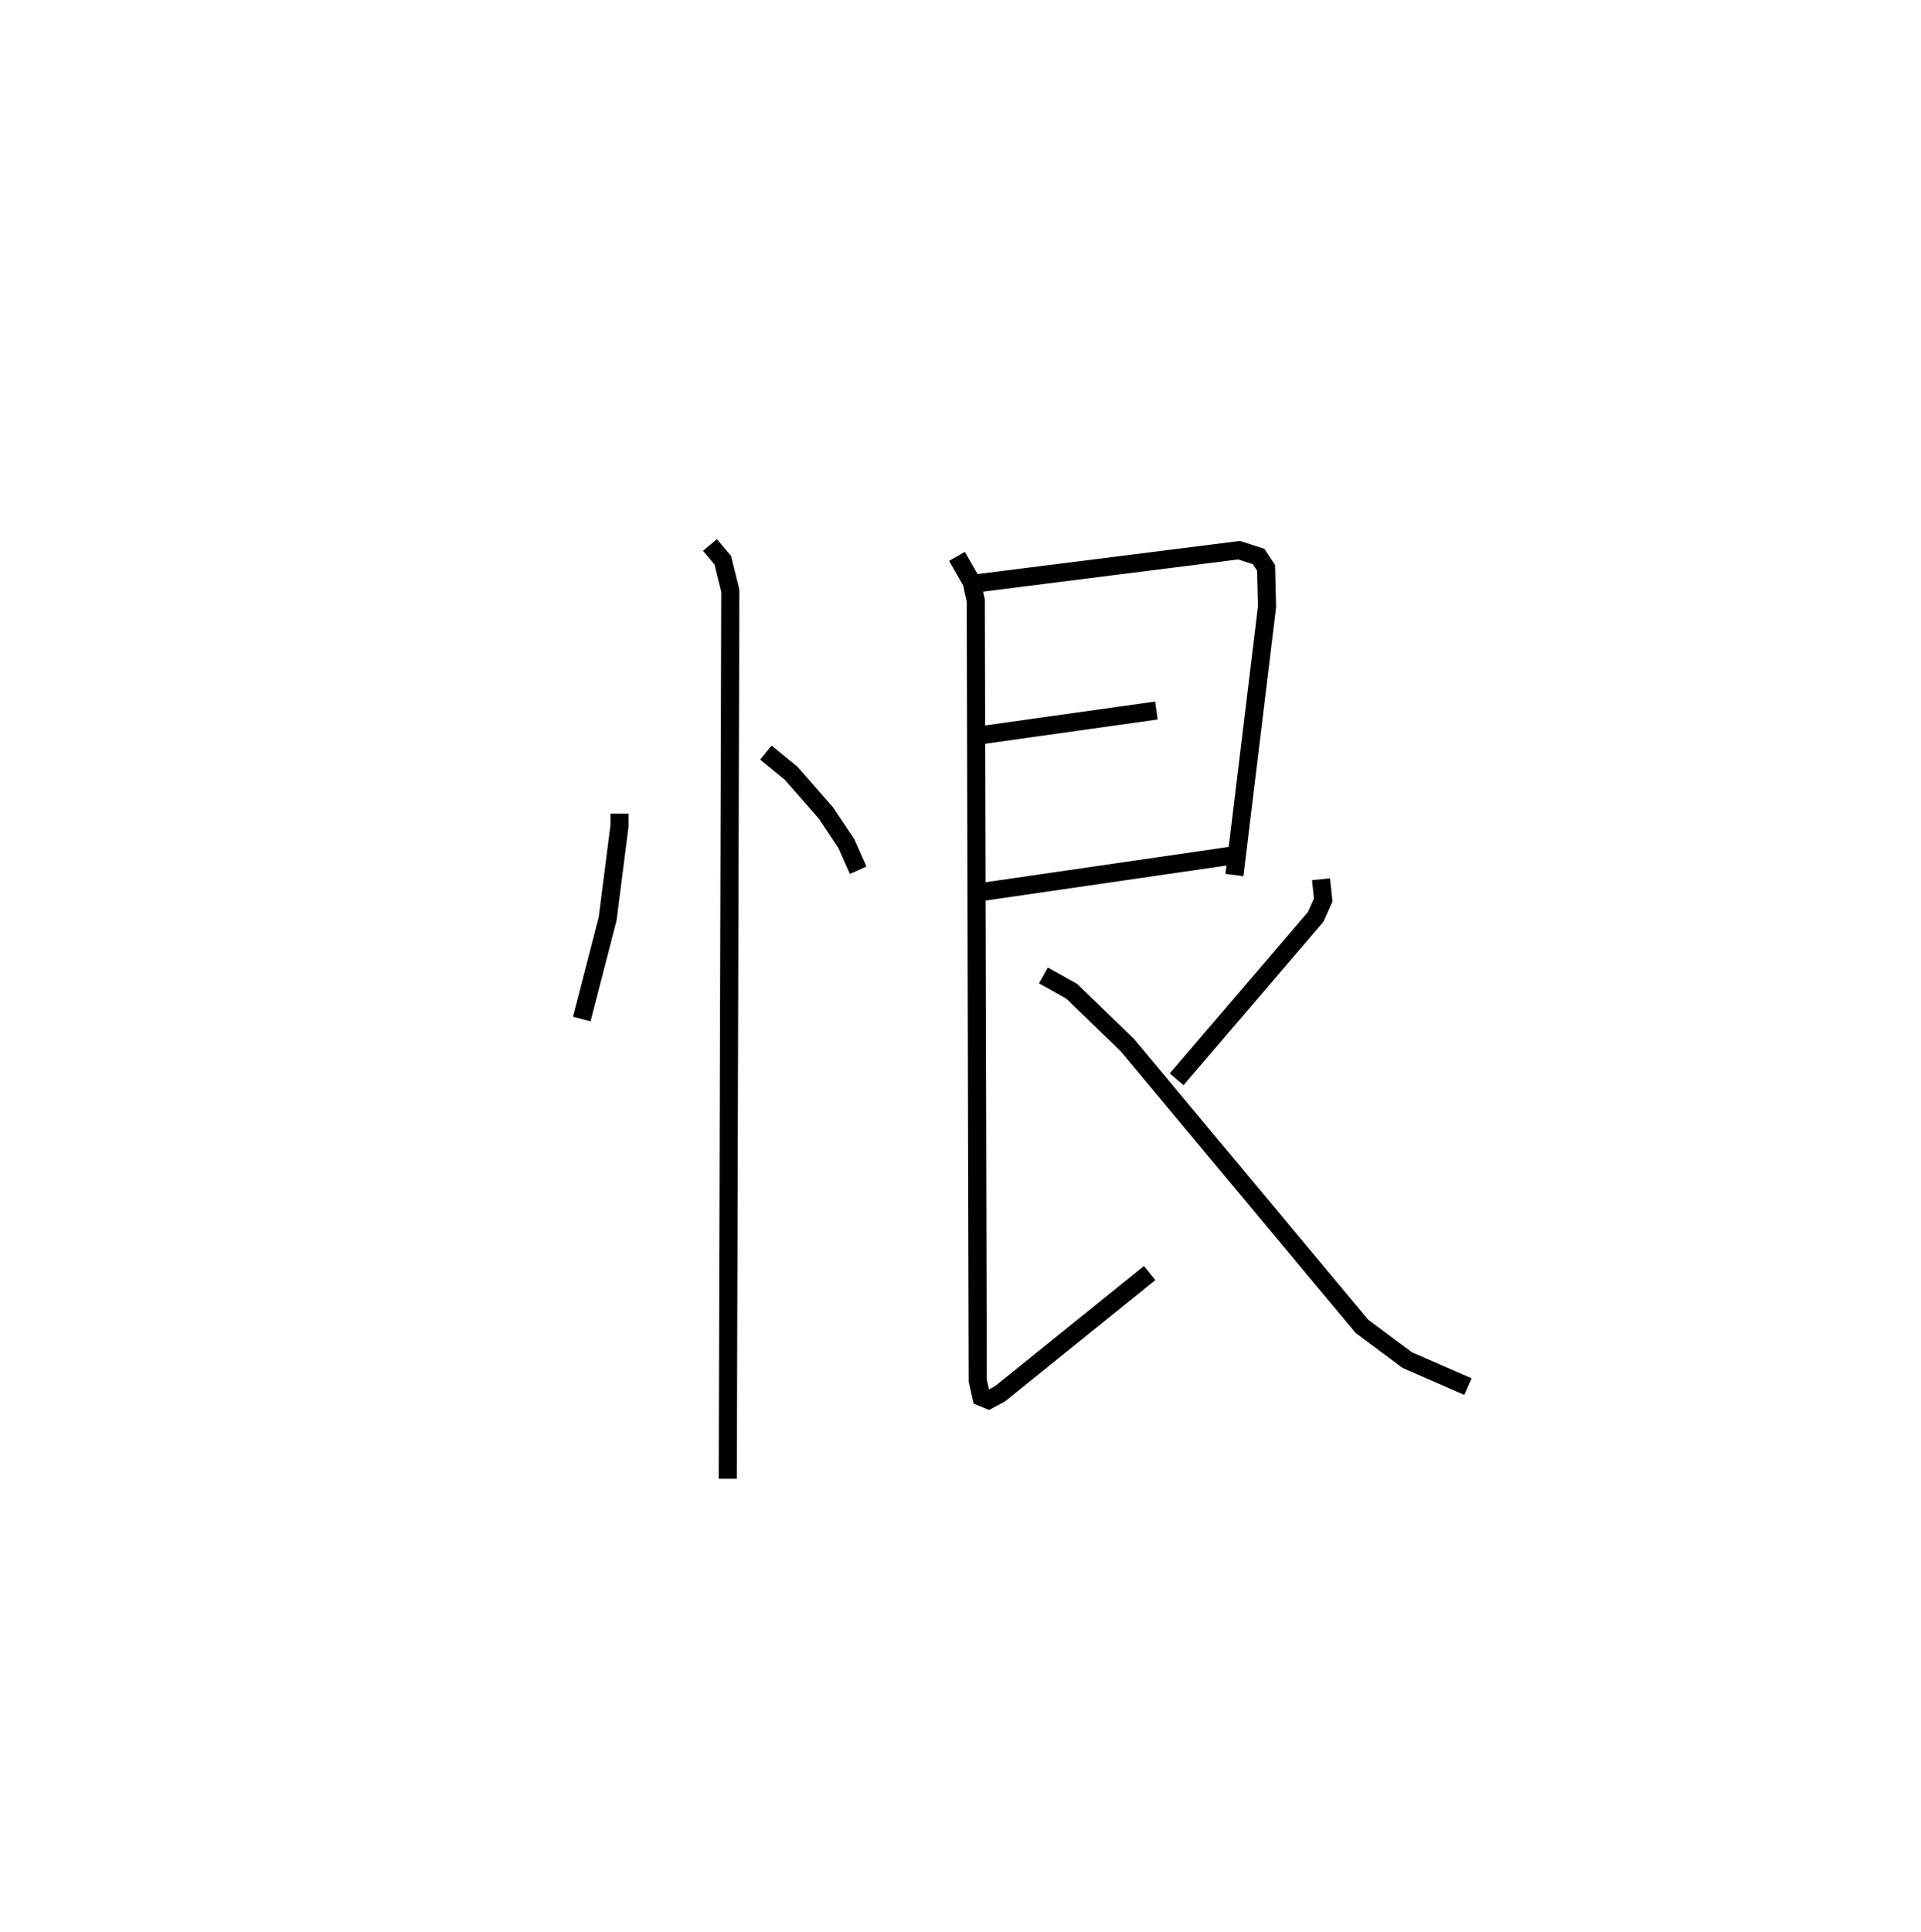 <?xml version="1.0" encoding="utf-8" ?>
<svg baseProfile="full" height="106.581" version="1.1" width="105.991" xmlns="http://www.w3.org/2000/svg" xmlns:ev="http://www.w3.org/2001/xml-events" xmlns:xlink="http://www.w3.org/1999/xlink"><defs /><rect fill="white" height="106.581" width="105.991" x="0" y="0" /><path d="M25,25 m0.0,0.0 m9.183,19.886 l-0,0.658 -0.657,5.148 l-1.427,5.526 m10.158,-14.699 l1.394,1.139 1.922,2.197 l1.123,1.685 0.652,1.468 m-8.178,-17.944 l0.708,0.841 0.416,1.69 l-0.14,48.987 m13.312,-49.349 l14.902,-1.881 1.068,0.344 l0.419,0.631 0.052,2.154 l-1.797,14.792 m-14.077,-7.702 l9.772,-1.374 m-9.494,9.99 l13.968,-2.03 m-15.478,-16.463 l0.807,1.409 0.229,1.026 l0.109,43.052 0.201,0.889 l0.397,0.163 0.629,-0.338 l8.258,-6.663 m9.457,-21.725 l0.12,1.149 -0.418,0.931 l-7.669,8.956 m-7.35,-5.73 l1.559,0.871 3.072,2.974 l12.941,15.512 2.494,1.862 l3.356,1.465 " fill="none" stroke="black" stroke-width="1" /></svg>
